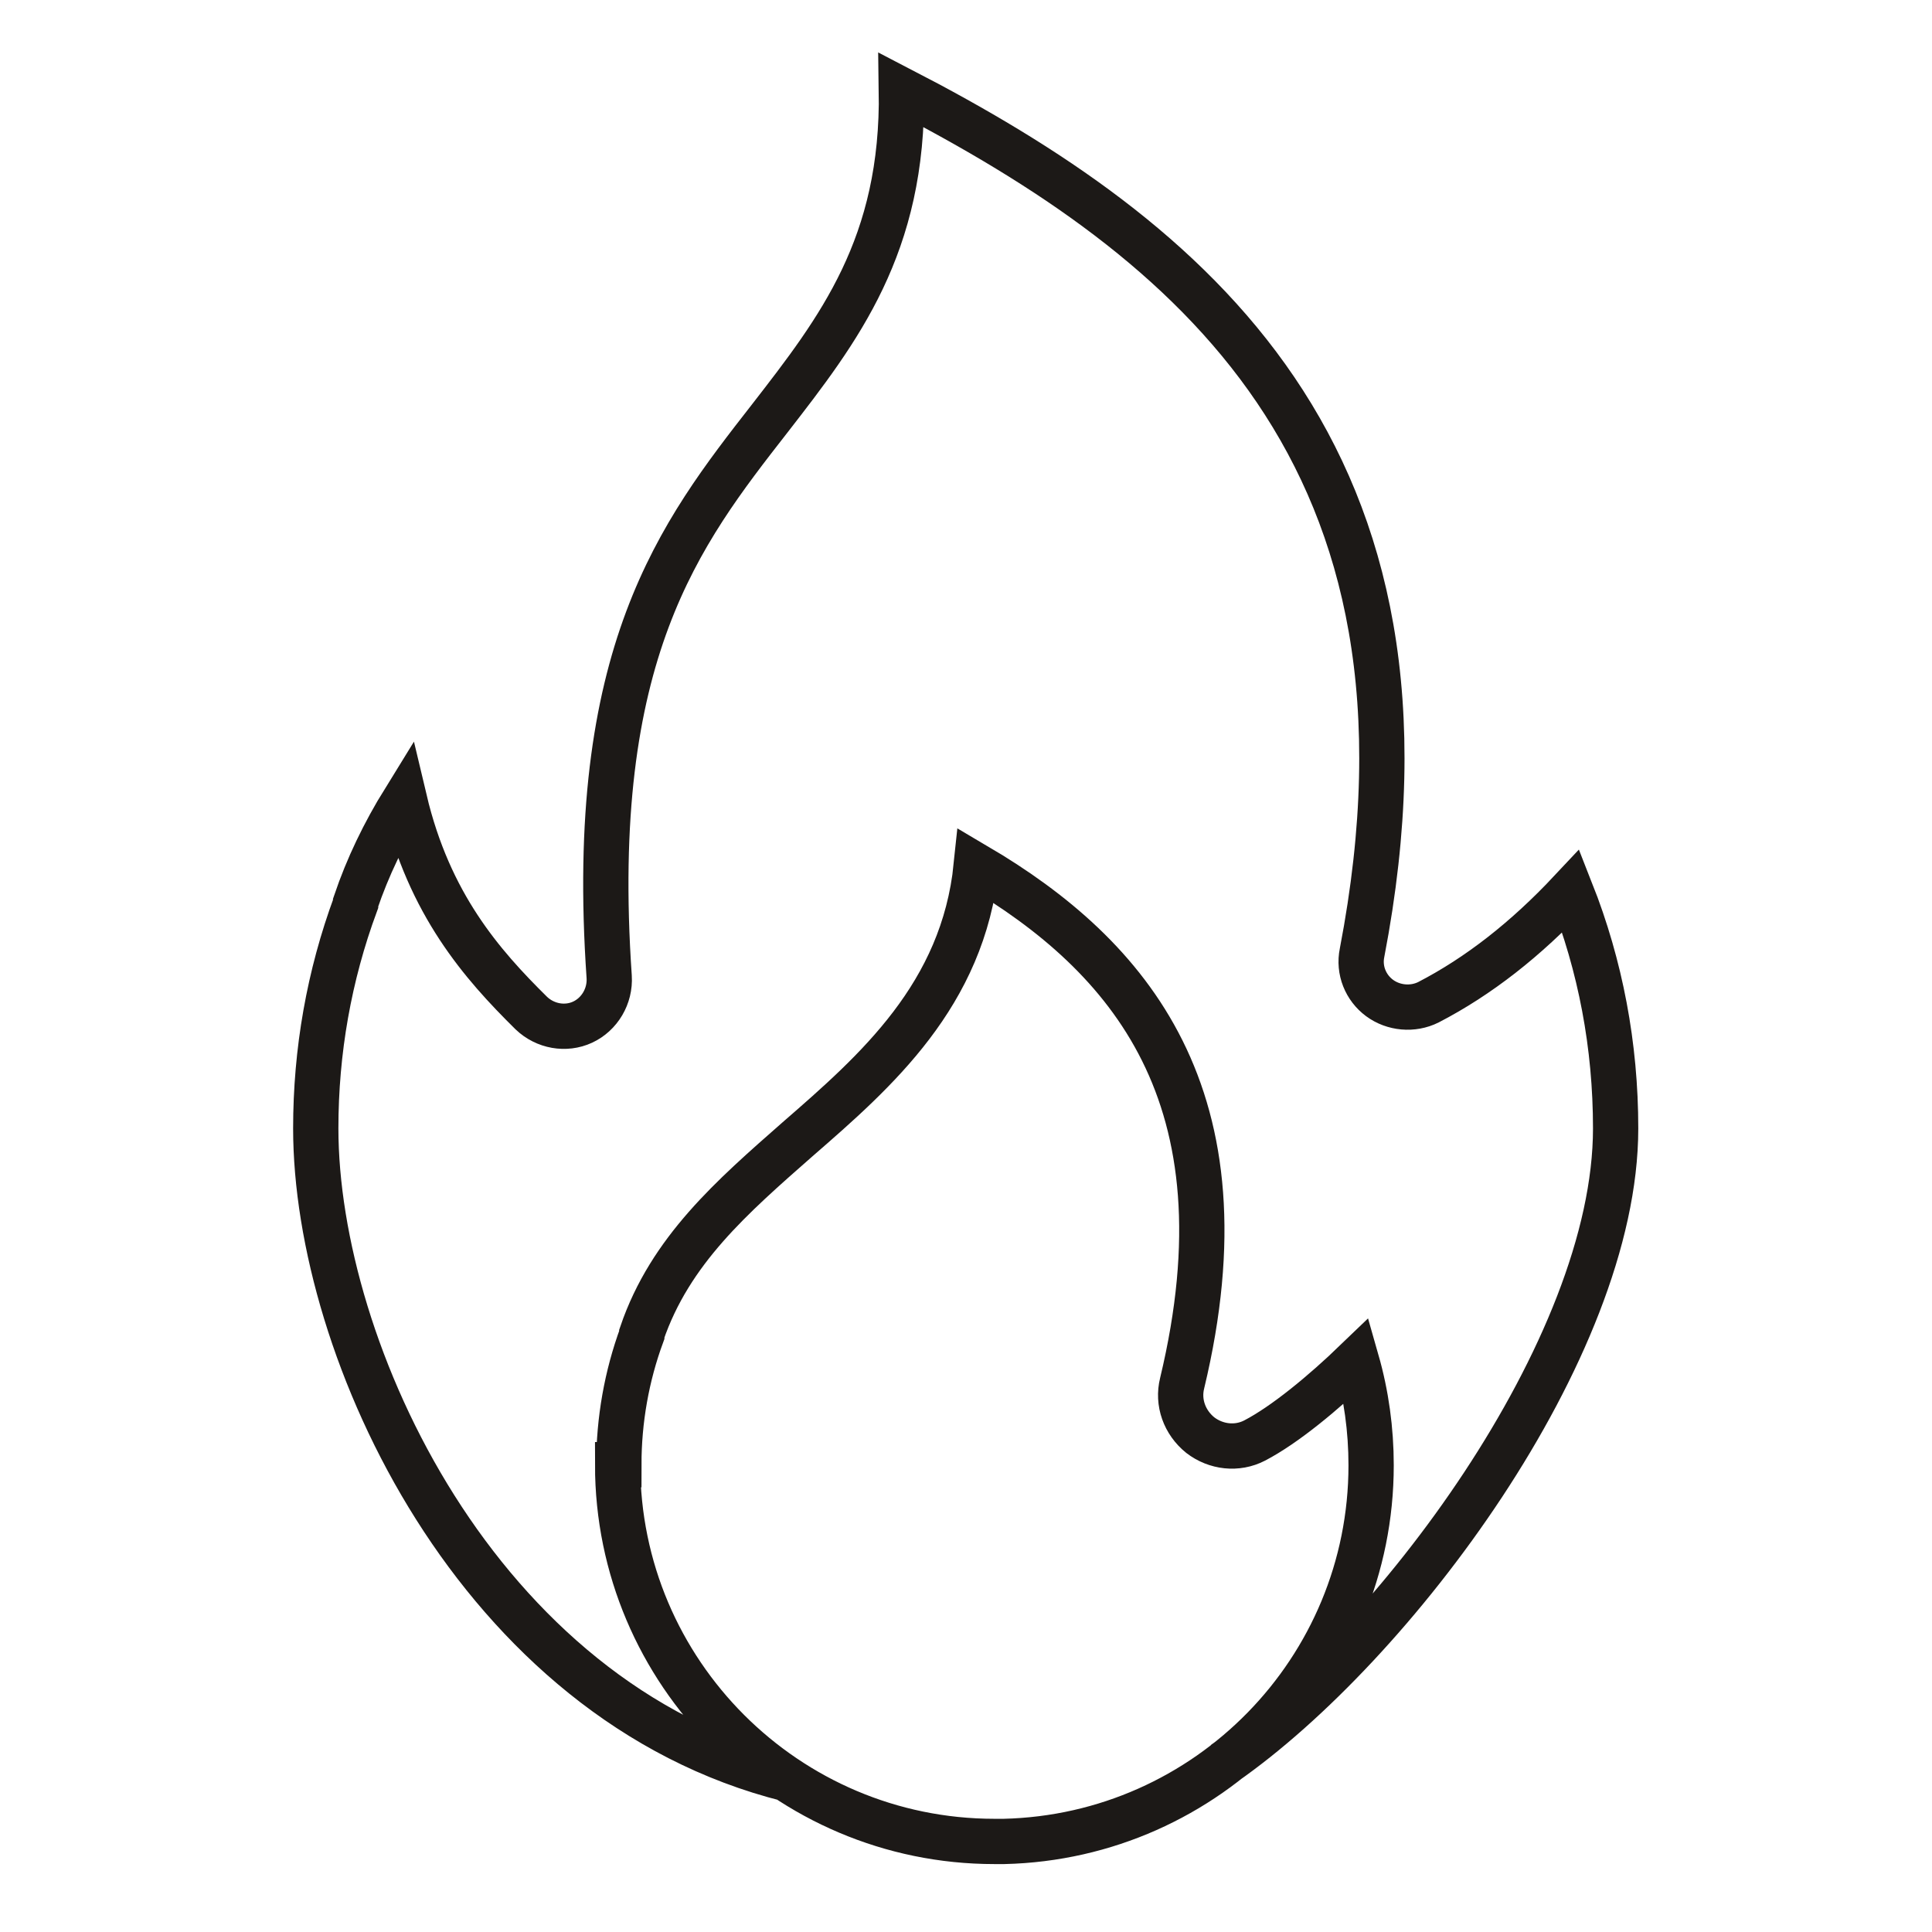 <svg width="32" height="32" viewBox="0 0 32 32" fill="none" xmlns="http://www.w3.org/2000/svg">
<path d="M13.06 29.47C7.9 28.18 5.23 22.35 5.23 18.69C5.23 17.41 5.45 16.16 5.89 14.97C5.89 14.97 5.89 14.96 5.89 14.95C6.09 14.36 6.36 13.8 6.7 13.25C7.11 14.98 7.98 15.97 8.8 16.78C9.03 17 9.37 17.06 9.65 16.93C9.93 16.8 10.11 16.5 10.09 16.18C9.72 10.82 11.26 8.84 12.75 6.93C13.89 5.46 14.97 4.07 14.93 1.49C19.7 3.96 24.15 7.51 22.56 15.78C22.5 16.07 22.62 16.36 22.85 16.53C23.08 16.7 23.4 16.73 23.66 16.6C24.49 16.17 25.27 15.56 26.02 14.76C26.51 16 26.76 17.32 26.76 18.69C26.76 22.35 23.07 27.26 20.27 29.21M10.25 24.26C10.25 23.52 10.38 22.79 10.63 22.11C10.63 22.11 10.63 22.1 10.63 22.09C11.1 20.71 12.13 19.82 13.21 18.87C14.51 17.74 15.95 16.48 16.17 14.34C18.7 15.83 20.72 18.16 19.58 22.91C19.5 23.23 19.62 23.56 19.88 23.77C20.14 23.97 20.49 24.01 20.78 23.86C21.28 23.6 21.92 23.07 22.47 22.54C22.63 23.1 22.71 23.68 22.71 24.27C22.71 27.66 20 30.42 16.63 30.5C16.58 30.5 16.52 30.5 16.47 30.5C13.03 30.5 10.23 27.7 10.23 24.26H10.25Z" stroke="#1C1917" stroke-width="0.75" stroke-miterlimit="10"/>
</svg>
